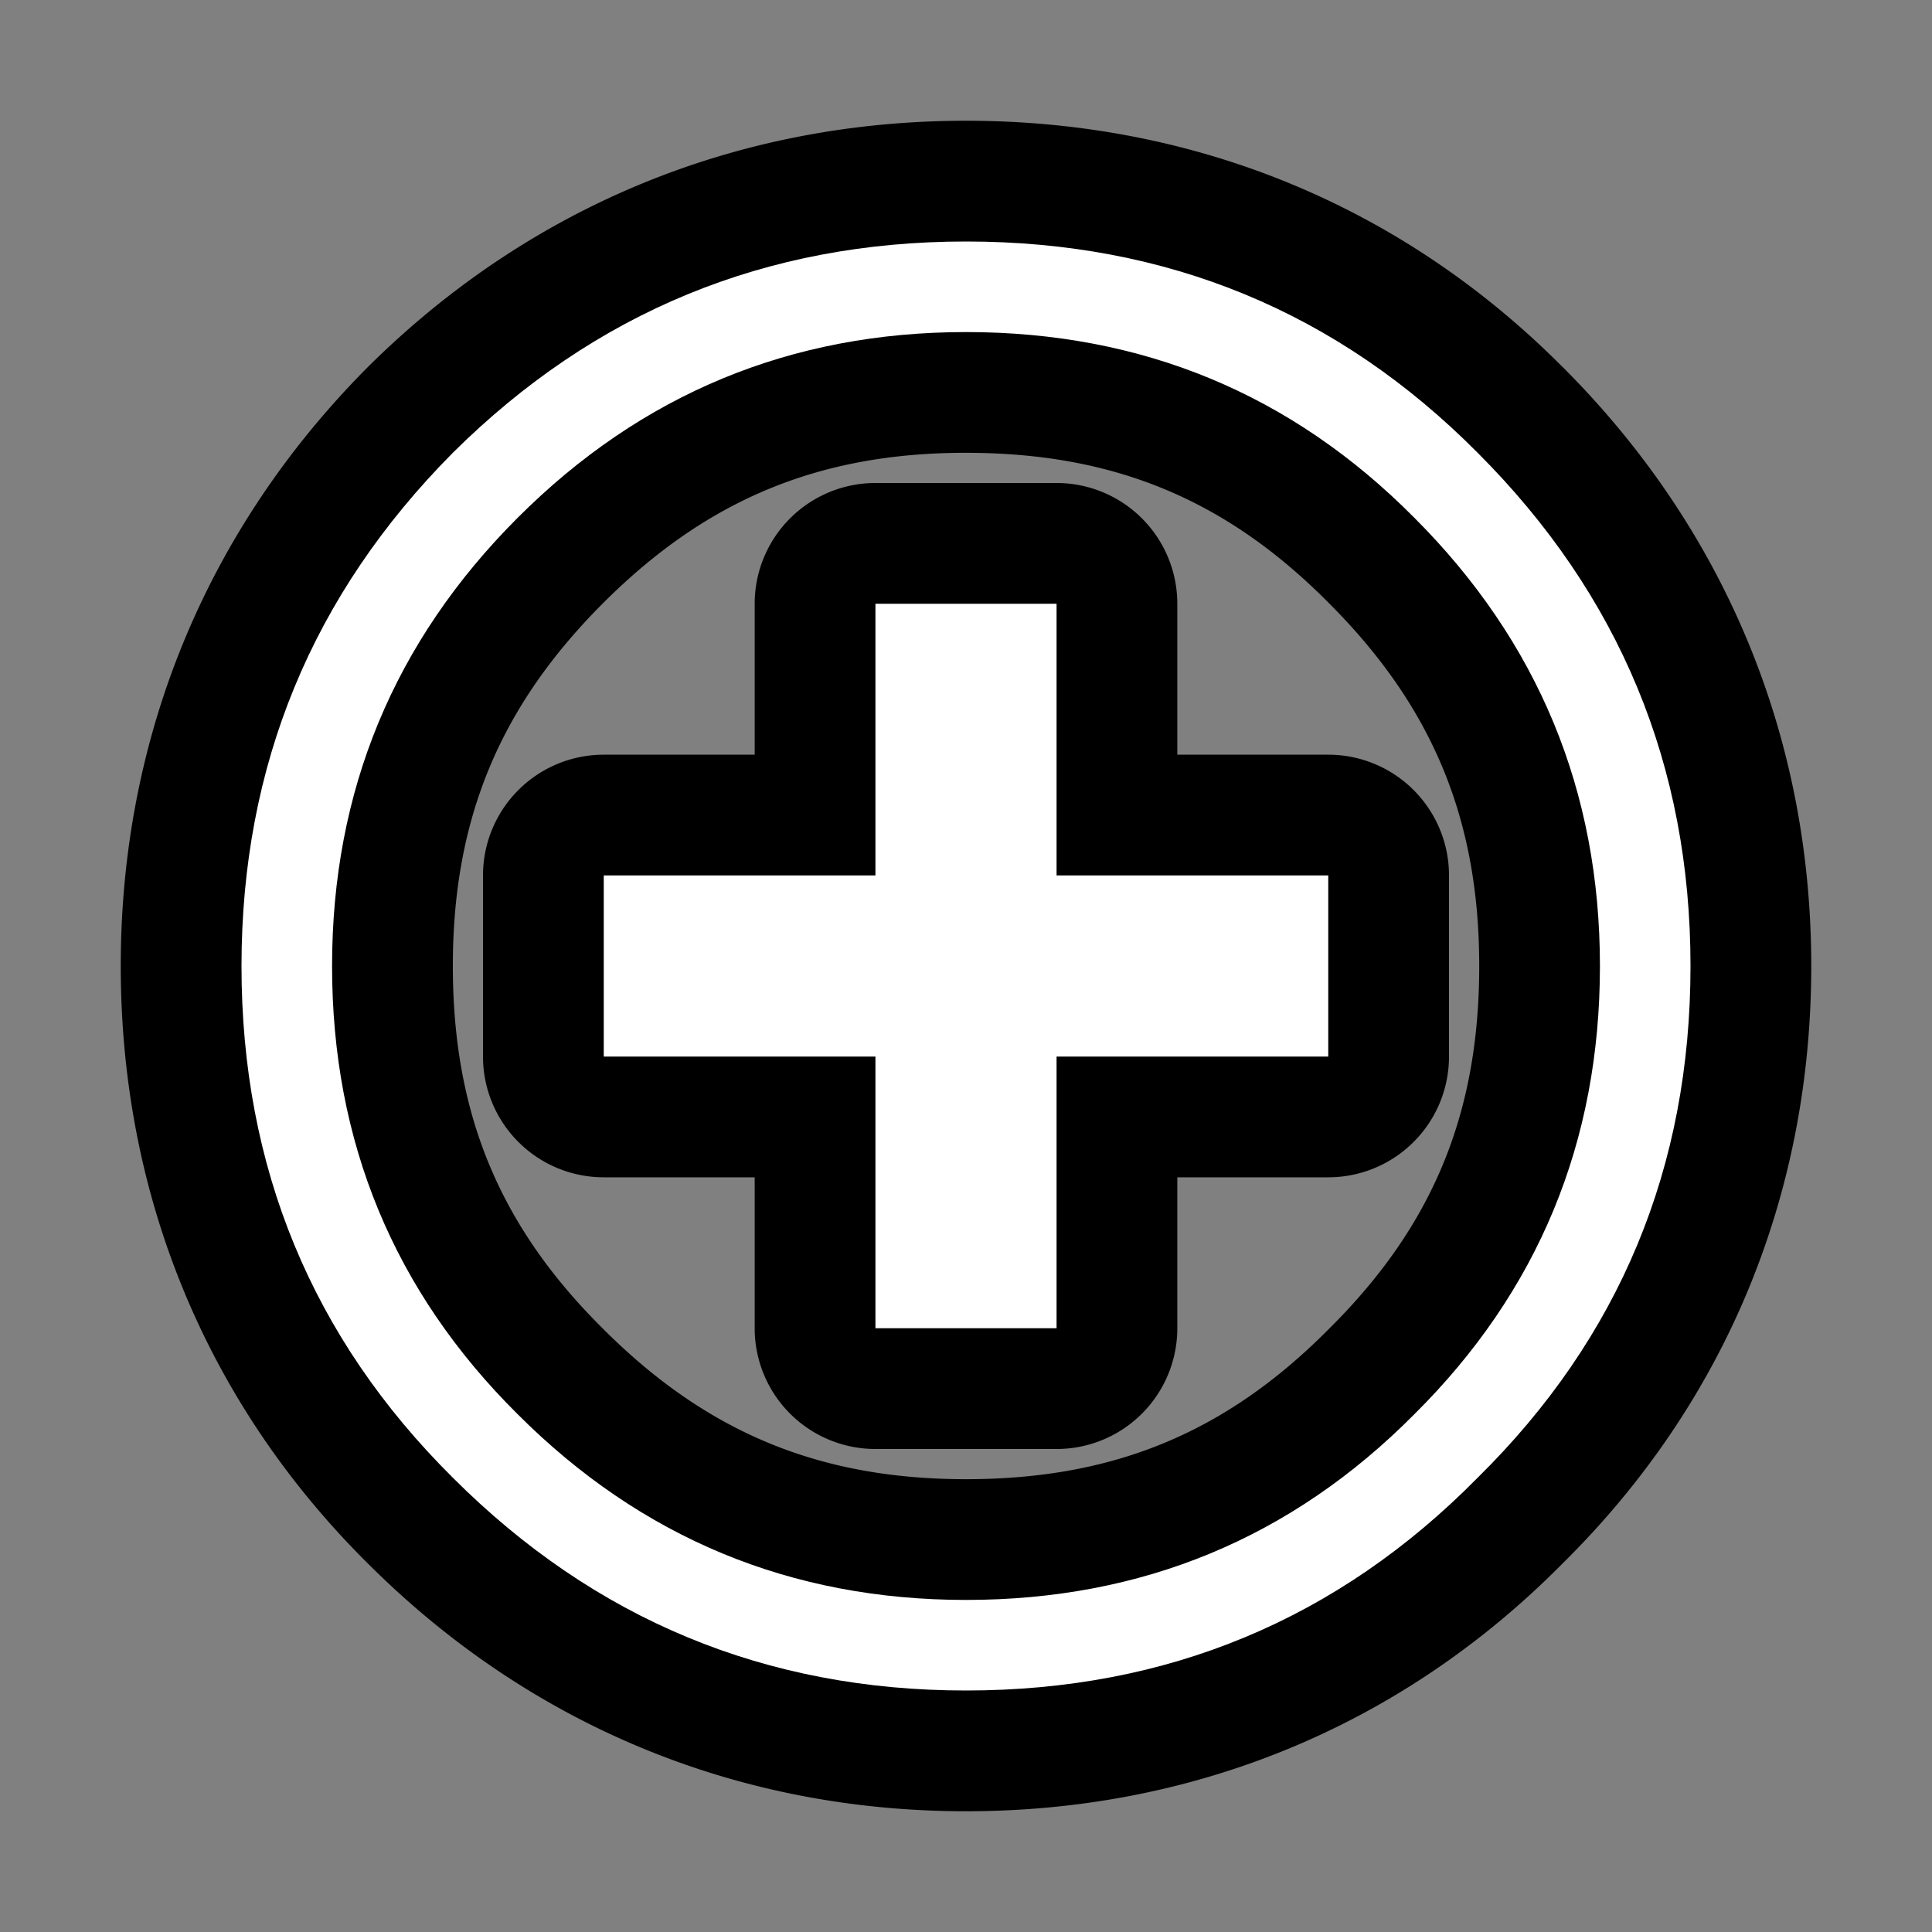 <?xml version="1.0" encoding="UTF-8"?>
<svg version="1.1" viewBox="0 0 64 64" xmlns="http://www.w3.org/2000/svg">
<rect x="0" y="0" width="64" height="64" fill="#808080" stroke="none"/>
<g stroke-linecap="round" stroke-linejoin="round">
<path d="m32 4c-7.571 0-14.451 2.832-19.818 8.162a4 4 0 0 0-0.02 0.02c-5.33 5.368-8.162 12.247-8.162 19.818 0 7.596 2.831 14.472 8.172 19.779 0.002 0.002 0.004 0.002 0.006 0.004s0.002 0.004 0.004 0.006c5.364 5.359 12.245 8.211 19.818 8.211 7.597 0 14.474-2.853 19.777-8.223 5.37-5.304 8.223-12.181 8.223-19.777 0-7.573-2.852-14.454-8.211-19.818l-0.006-0.004c-5.308-5.344-12.186-8.178-19.783-8.178zm0 11c4.896 0 8.617 1.546 12.01 4.967a4 4 0 0 0 0.012 0.012c3.433 3.433 4.979 7.164 4.979 12.021 0 4.896-1.546 8.617-4.967 12.01a4 4 0 0 0-0.023 0.023c-3.394 3.421-7.114 4.967-12.01 4.967-4.857 0-8.588-1.545-12.021-4.979a4 4 0 0 0-0.012-0.012c-3.421-3.394-4.967-7.114-4.967-12.01 0-4.857 1.545-8.588 4.979-12.021 3.433-3.433 7.164-4.979 12.021-4.979zm-3 1a4 4 0 0 0-4 4v5h-5a4 4 0 0 0-4 4v6a4 4 0 0 0 4 4h5v5a4 4 0 0 0 4 4h6a4 4 0 0 0 4-4v-5h5a4 4 0 0 0 4-4v-6a4 4 0 0 0-4-4h-5v-5a4 4 0 0 0-4-4zm3 15.414a4 4 0 0 0 0.586 0.586 4 4 0 0 0-0.586 0.586 4 4 0 0 0-0.586-0.586 4 4 0 0 0 0.586-0.586zm17.689 18.252-0.023 0.023c4e-3 -4e-3 0.006-0.01 0.01-0.014 4e-3 -4e-3 0.01-0.006 0.014-0.01z" color="#000000" style="-inkscape-stroke:none;paint-order:stroke markers fill"/>
<path d="m56 32c0 6.667-2.35 12.317-7.05 16.95-4.633 4.7-10.283 7.05-16.95 7.05-6.633 0-12.3-2.35-17-7.05-4.667-4.633-7-10.283-7-16.95 0-6.633 2.333-12.3 7-17 4.7-4.667 10.367-7 17-7 6.667 0 12.317 2.333 16.95 7 4.7 4.7 7.05 10.367 7.05 17m-24-21c-5.8 0-10.75 2.05-14.85 6.15s-6.15 9.05-6.15 14.85c0 5.833 2.05 10.783 6.15 14.85 4.1 4.1 9.05 6.15 14.85 6.15 5.833 0 10.783-2.05 14.85-6.15 4.1-4.067 6.15-9.017 6.15-14.85 0-5.8-2.05-10.75-6.15-14.85-4.067-4.1-9.017-6.15-14.85-6.15zm3 9v9h9v6h-9v9h-6v-9h-9v-6h9v-9z" color="#000000" fill="#fff" stroke-width="8" style="-inkscape-stroke:none;paint-order:stroke markers fill"/>
</g>
</svg>
